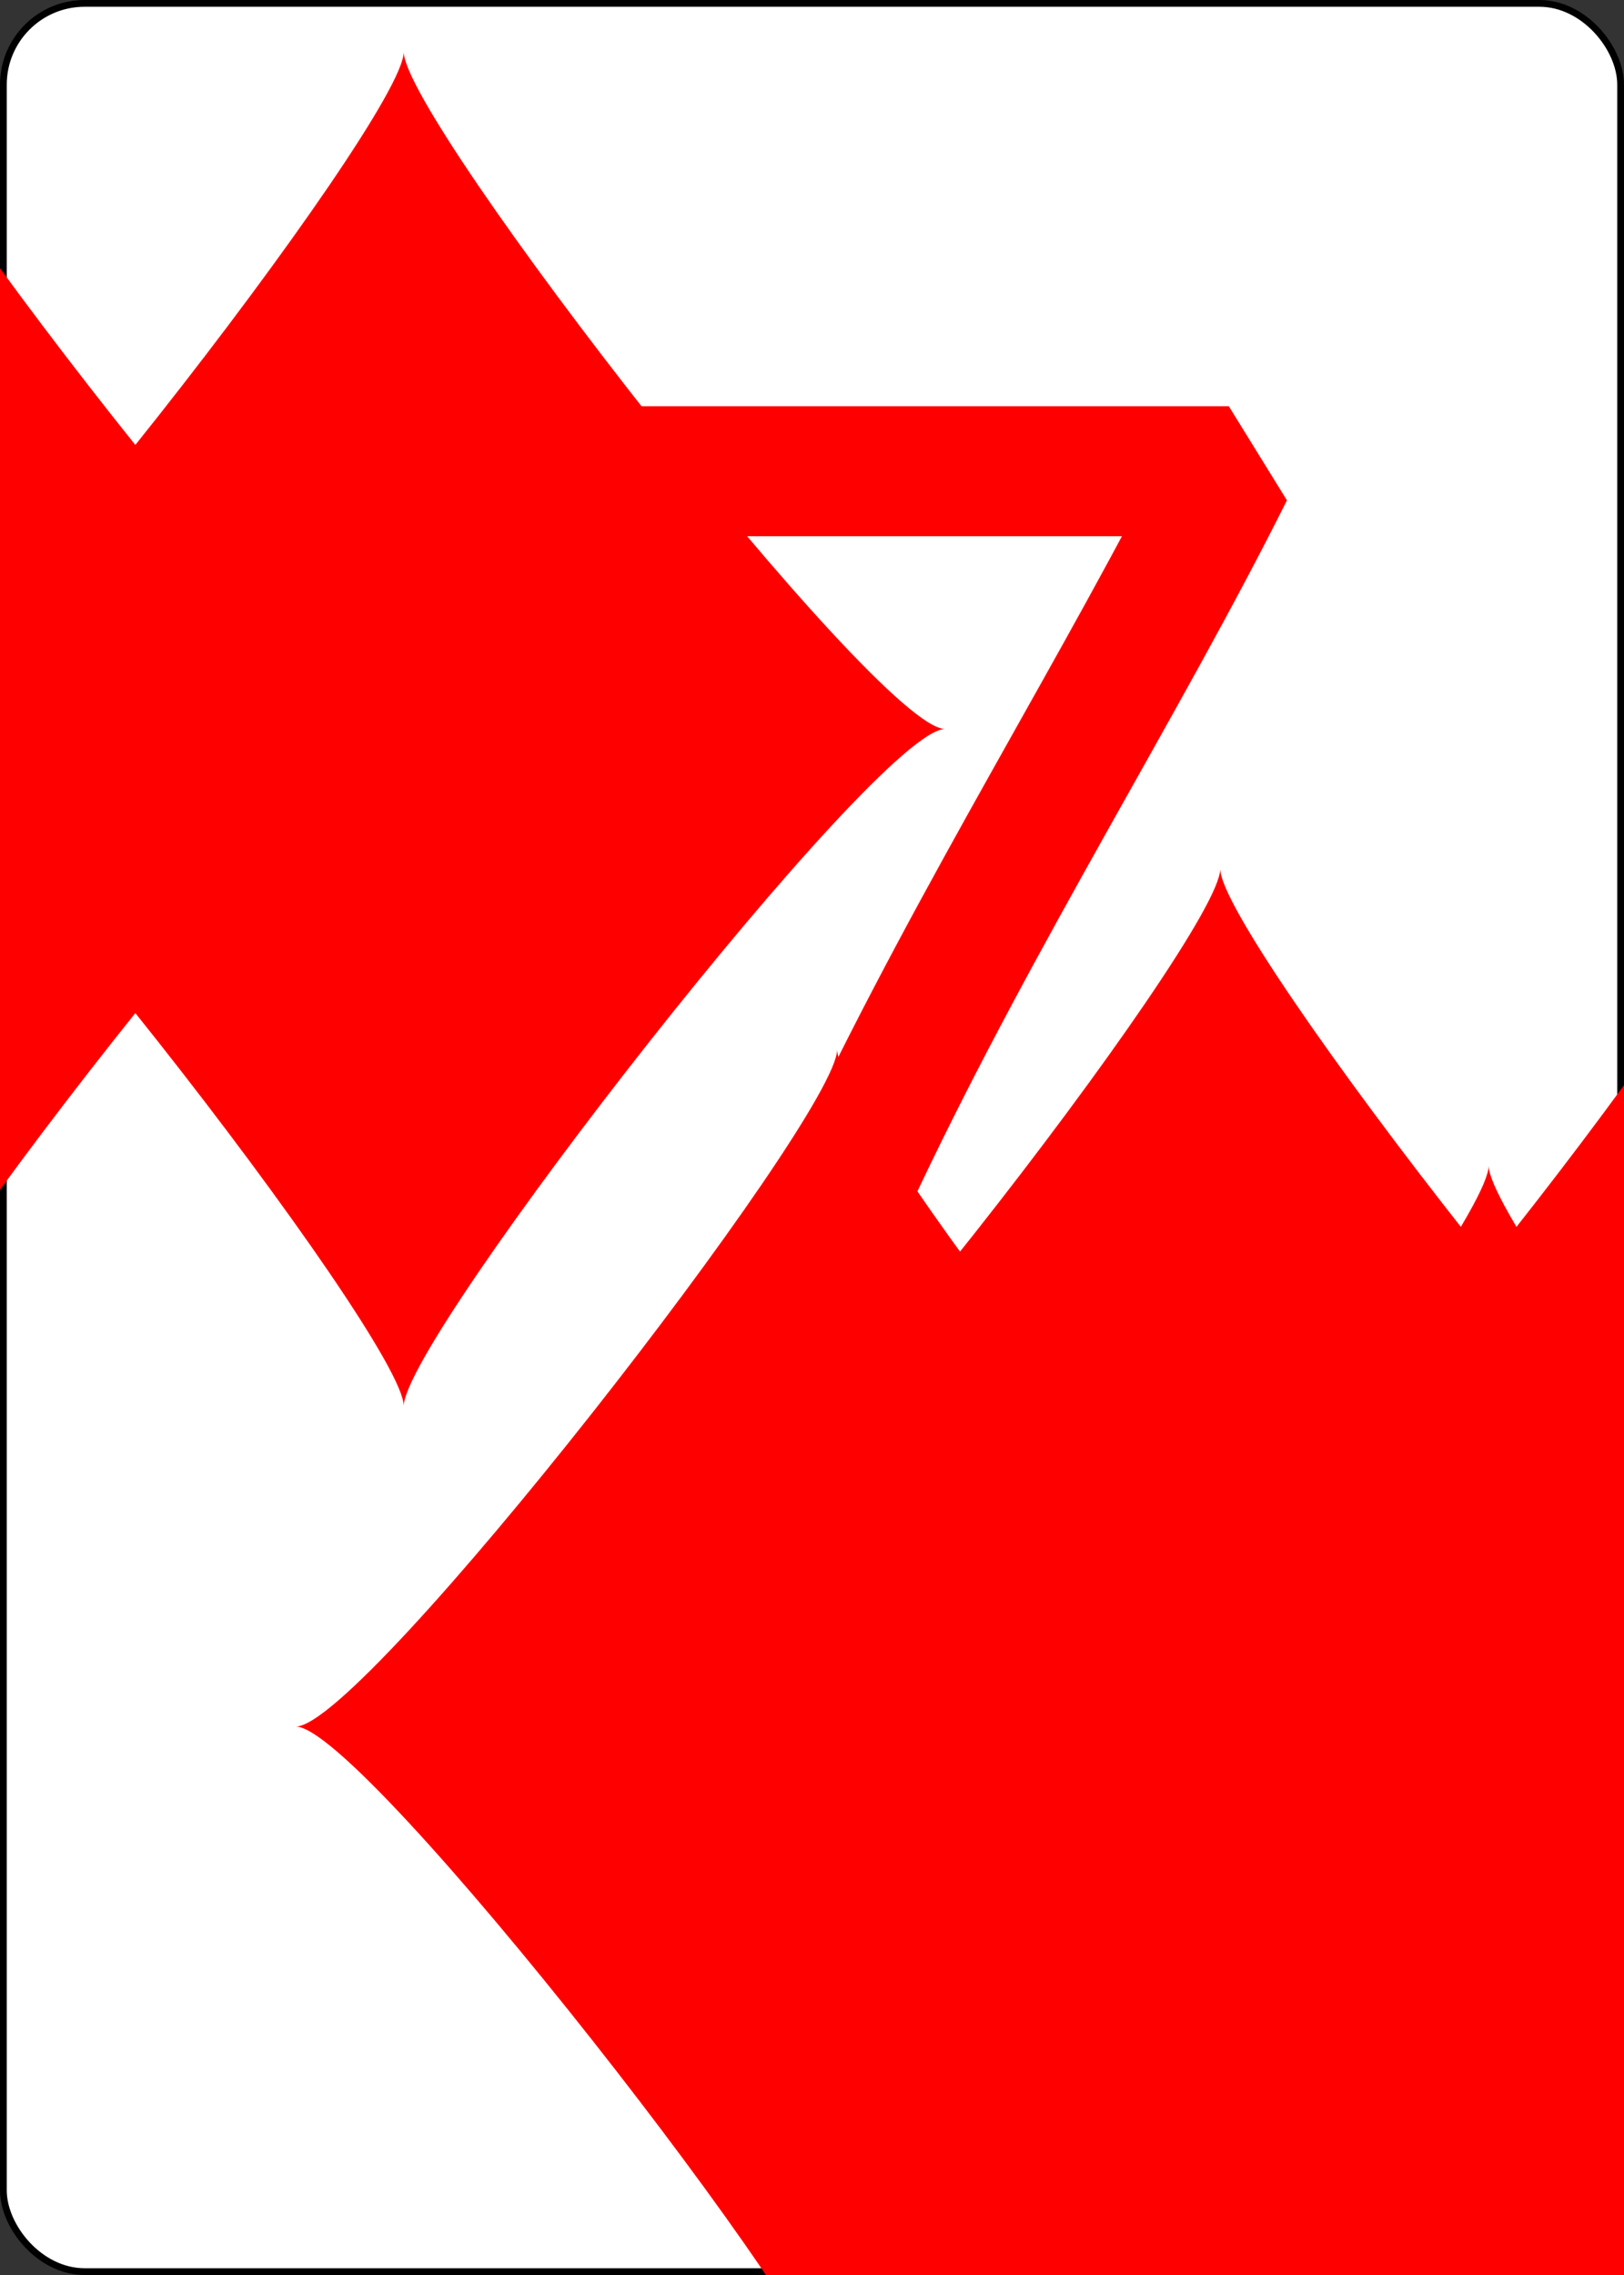 <?xml version="1.0" encoding="UTF-8" standalone="no"?>
<svg xmlns="http://www.w3.org/2000/svg" xmlns:xlink="http://www.w3.org/1999/xlink" class="card" face="7D" height="3.5in" preserveAspectRatio="none" viewBox="-120 -168 240 336" width="2.5in"><rect x="-120" y="-168" width="240" height="336" fill="#333333" stroke="none"/><symbol id="SD7" viewBox="-600 -600 1200 1200" preserveAspectRatio="xMinYMid"><path d="M-400 0C-350 0 0 -450 0 -500C0 -450 350 0 400 0C350 0 0 450 0 500C0 450 -350 0 -400 0Z" fill="red"></path></symbol><symbol id="VD7" viewBox="-500 -500 1000 1000" preserveAspectRatio="xMinYMid"><path d="M-265 -320L-265 -460L265 -460C135 -200 -90 100 -90 460" stroke="red" stroke-width="80" stroke-linecap="square" stroke-miterlimit="1.5" fill="none"></path></symbol><rect width="239" height="335" x="-119.5" y="-167.5" rx="12" ry="12" fill="white" stroke="black"></rect><use xlink:href="#VD7" height="70" x="-122" y="-156"></use><use xlink:href="#SD7" height="58.558" x="-116.279" y="-81"></use><use xlink:href="#SD7" height="40" x="-59.668" y="-107.668"></use><use xlink:href="#SD7" height="40" x="19.668" y="-107.668"></use><use xlink:href="#SD7" height="40" x="-59.668" y="-20"></use><use xlink:href="#SD7" height="40" x="19.668" y="-20"></use><use xlink:href="#SD7" height="40" x="-20" y="-63.834"></use><g transform="rotate(180)"><use xlink:href="#SD7" height="40" x="-59.668" y="-107.668"></use><use xlink:href="#SD7" height="40" x="19.668" y="-107.668"></use></g></svg>